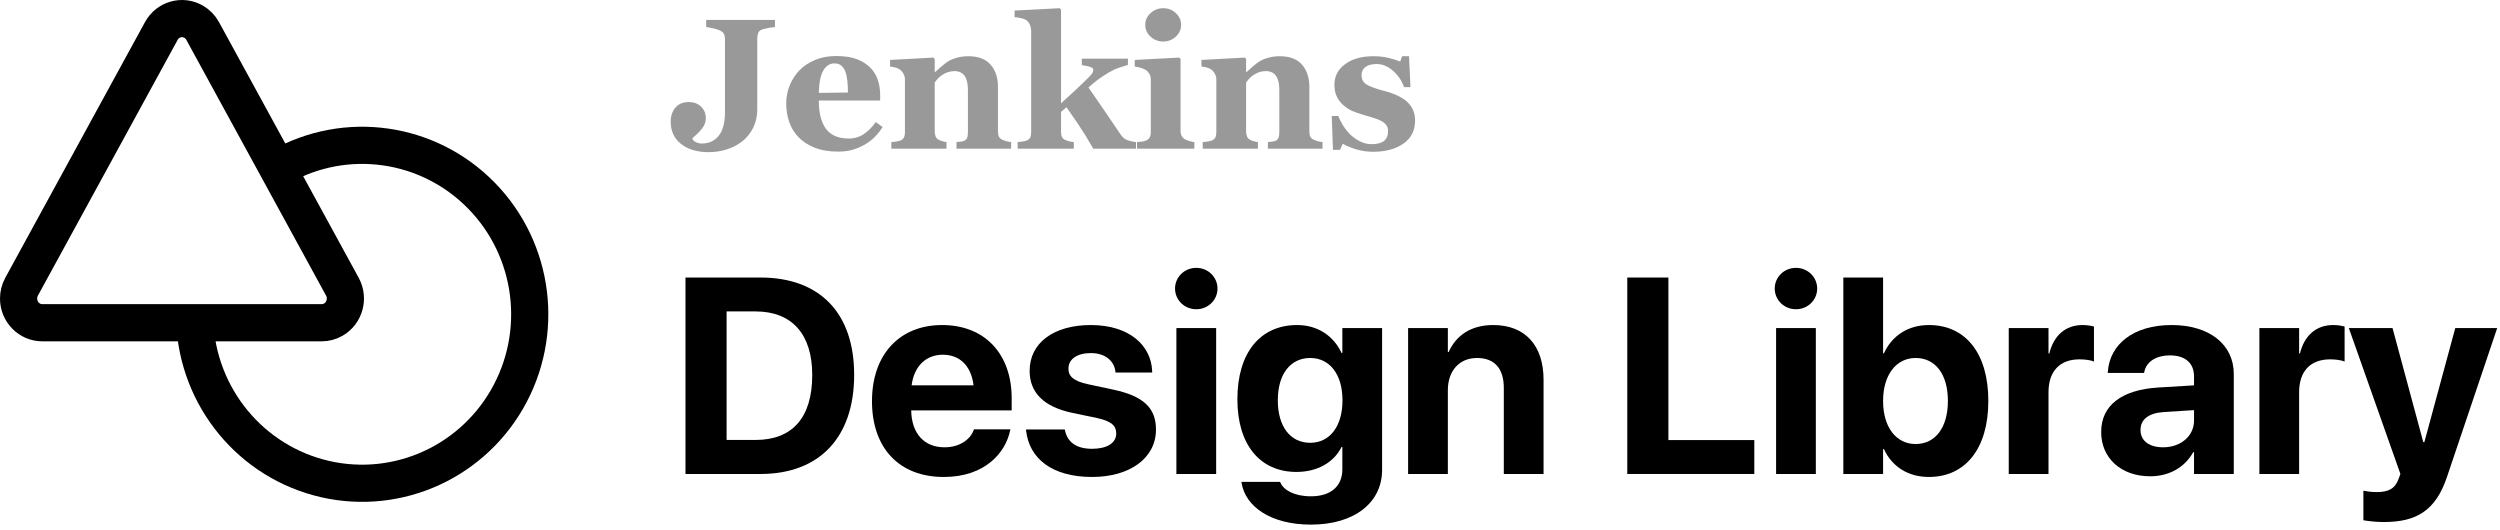 <?xml version="1.0" encoding="UTF-8"?>
<svg width="269px" height="57px" viewBox="0 0 269 57" version="1.1" xmlns="http://www.w3.org/2000/svg" xmlns:xlink="http://www.w3.org/1999/xlink">
    <g stroke="none" stroke-width="1" fill="none" fill-rule="evenodd">
        <g transform="translate(2, 0.883)">
            <g class="text" opacity="0.4" transform="translate(70.166, 0)" fill="#000000" fill-rule="nonzero">
                <path d="M11.221,2.021 C10.96,2.054 10.739,2.087 10.557,2.119 C10.374,2.152 10.169,2.197 9.941,2.256 C9.674,2.327 9.504,2.454 9.429,2.637 C9.354,2.819 9.316,3.027 9.316,3.262 L9.316,10.898 C9.316,11.602 9.175,12.246 8.892,12.832 C8.608,13.418 8.219,13.91 7.725,14.307 C7.223,14.697 6.663,14.992 6.045,15.19 C5.426,15.389 4.766,15.488 4.062,15.488 C2.845,15.488 1.864,15.195 1.118,14.609 C0.373,14.023 0,13.219 0,12.197 C0,11.592 0.171,11.09 0.513,10.693 C0.854,10.296 1.325,10.098 1.924,10.098 C2.49,10.098 2.941,10.264 3.276,10.596 C3.612,10.928 3.779,11.338 3.779,11.826 C3.779,12.243 3.634,12.629 3.345,12.983 C3.055,13.338 2.725,13.665 2.354,13.965 L2.354,14.092 C2.412,14.222 2.539,14.333 2.734,14.424 C2.93,14.515 3.128,14.561 3.33,14.561 C4.111,14.561 4.725,14.281 5.171,13.721 C5.617,13.161 5.84,12.314 5.84,11.182 L5.84,3.359 C5.84,3.125 5.804,2.93 5.732,2.773 C5.661,2.617 5.488,2.48 5.215,2.363 C5.02,2.279 4.784,2.207 4.507,2.148 C4.23,2.09 4.001,2.048 3.818,2.021 L3.818,1.26 L11.221,1.26 L11.221,2.021 Z"></path>
                <path d="M22.803,12.783 C22.575,13.154 22.3,13.504 21.978,13.833 C21.655,14.162 21.289,14.443 20.879,14.678 C20.443,14.925 20.002,15.112 19.556,15.239 C19.11,15.366 18.597,15.43 18.018,15.43 C17.054,15.43 16.222,15.293 15.522,15.02 C14.823,14.746 14.245,14.378 13.789,13.916 C13.333,13.454 12.993,12.909 12.769,12.28 C12.544,11.652 12.432,10.97 12.432,10.234 C12.432,9.57 12.554,8.934 12.798,8.325 C13.042,7.716 13.389,7.174 13.838,6.699 C14.281,6.237 14.839,5.863 15.513,5.576 C16.187,5.29 16.94,5.146 17.773,5.146 C18.685,5.146 19.434,5.257 20.02,5.479 C20.605,5.7 21.09,6.006 21.475,6.396 C21.846,6.768 22.116,7.205 22.285,7.71 C22.454,8.215 22.539,8.743 22.539,9.297 L22.539,9.932 L15.938,9.932 C15.938,11.266 16.195,12.282 16.709,12.979 C17.223,13.675 18.04,14.023 19.16,14.023 C19.772,14.023 20.322,13.856 20.811,13.521 C21.299,13.185 21.715,12.76 22.061,12.246 L22.803,12.783 Z M19.072,9.072 C19.072,8.682 19.053,8.281 19.014,7.871 C18.975,7.461 18.906,7.126 18.809,6.865 C18.698,6.559 18.547,6.328 18.354,6.172 C18.162,6.016 17.92,5.938 17.627,5.938 C17.126,5.938 16.725,6.191 16.426,6.699 C16.126,7.207 15.964,8.011 15.938,9.111 L19.072,9.072 Z"></path>
                <path d="M36.631,15.117 L30.752,15.117 L30.752,14.404 C30.876,14.391 31.025,14.375 31.201,14.355 C31.377,14.336 31.51,14.303 31.602,14.258 C31.738,14.186 31.836,14.082 31.895,13.945 C31.953,13.809 31.982,13.607 31.982,13.34 L31.982,8.77 C31.982,8.105 31.86,7.606 31.616,7.271 C31.372,6.935 31.012,6.768 30.537,6.768 C30.277,6.768 30.034,6.807 29.81,6.885 C29.585,6.963 29.365,7.077 29.15,7.227 C28.962,7.357 28.81,7.49 28.696,7.627 C28.582,7.764 28.486,7.884 28.408,7.988 L28.408,13.232 C28.408,13.46 28.441,13.651 28.506,13.804 C28.571,13.957 28.678,14.072 28.828,14.15 C28.932,14.209 29.062,14.261 29.219,14.307 C29.375,14.352 29.528,14.385 29.678,14.404 L29.678,15.117 L23.74,15.117 L23.74,14.404 C23.903,14.391 24.067,14.373 24.233,14.351 C24.399,14.328 24.541,14.297 24.658,14.258 C24.867,14.186 25.01,14.076 25.088,13.926 C25.166,13.776 25.205,13.581 25.205,13.34 L25.205,7.656 C25.205,7.454 25.153,7.256 25.049,7.061 C24.945,6.865 24.808,6.706 24.639,6.582 C24.521,6.504 24.373,6.439 24.194,6.387 C24.015,6.335 23.818,6.299 23.604,6.279 L23.604,5.566 L28.262,5.312 L28.408,5.459 L28.408,6.875 L28.447,6.875 C28.63,6.712 28.851,6.517 29.111,6.289 C29.372,6.061 29.613,5.876 29.834,5.732 C30.075,5.576 30.391,5.443 30.781,5.332 C31.172,5.221 31.589,5.166 32.031,5.166 C33.092,5.166 33.888,5.467 34.419,6.069 C34.95,6.672 35.215,7.471 35.215,8.467 L35.215,13.252 C35.215,13.493 35.251,13.685 35.322,13.828 C35.394,13.971 35.527,14.085 35.723,14.17 C35.827,14.215 35.955,14.261 36.108,14.307 C36.261,14.352 36.436,14.385 36.631,14.404 L36.631,15.117 Z"></path>
                <path d="M50.068,15.117 L45.469,15.117 C44.902,14.121 44.385,13.276 43.916,12.583 C43.447,11.89 43.005,11.247 42.588,10.654 L42.002,11.152 L42.002,13.281 C42.002,13.516 42.036,13.708 42.104,13.857 C42.173,14.007 42.305,14.118 42.5,14.189 C42.617,14.242 42.754,14.287 42.91,14.326 C43.066,14.365 43.223,14.391 43.379,14.404 L43.379,15.117 L37.334,15.117 L37.334,14.404 C37.497,14.391 37.66,14.373 37.822,14.351 C37.985,14.328 38.128,14.297 38.252,14.258 C38.46,14.186 38.602,14.076 38.677,13.926 C38.752,13.776 38.789,13.581 38.789,13.34 L38.789,2.451 C38.789,2.236 38.742,2.013 38.647,1.782 C38.553,1.551 38.415,1.377 38.232,1.26 C38.109,1.182 37.923,1.117 37.676,1.064 C37.428,1.012 37.204,0.98 37.002,0.967 L37.002,0.254 L41.855,0 L42.002,0.156 L42.002,10.234 C42.484,9.805 43.026,9.307 43.628,8.74 C44.23,8.174 44.714,7.705 45.078,7.334 C45.293,7.113 45.412,6.945 45.435,6.831 C45.457,6.717 45.469,6.647 45.469,6.621 C45.469,6.504 45.366,6.406 45.161,6.328 C44.956,6.25 44.648,6.182 44.238,6.123 L44.238,5.43 L49.199,5.43 L49.199,6.104 C48.548,6.286 48.052,6.457 47.71,6.616 C47.368,6.776 46.995,6.989 46.592,7.256 C46.325,7.432 46.066,7.616 45.815,7.808 C45.565,8 45.277,8.239 44.951,8.525 C45.589,9.45 46.178,10.306 46.719,11.094 C47.259,11.882 47.826,12.715 48.418,13.594 C48.62,13.9 48.87,14.105 49.17,14.209 C49.469,14.313 49.769,14.378 50.068,14.404 L50.068,15.117 Z"></path>
                <path d="M56.348,15.117 L50.176,15.117 L50.176,14.404 C50.345,14.391 50.511,14.375 50.674,14.355 C50.837,14.336 50.977,14.303 51.094,14.258 C51.302,14.18 51.449,14.067 51.533,13.921 C51.618,13.774 51.66,13.581 51.66,13.34 L51.66,7.656 C51.66,7.428 51.608,7.228 51.504,7.056 C51.4,6.883 51.27,6.745 51.113,6.641 C50.996,6.562 50.819,6.488 50.581,6.416 C50.343,6.344 50.127,6.299 49.932,6.279 L49.932,5.566 L54.717,5.312 L54.863,5.459 L54.863,13.213 C54.863,13.441 54.912,13.634 55.01,13.794 C55.107,13.953 55.247,14.072 55.43,14.15 C55.56,14.209 55.703,14.261 55.859,14.307 C56.016,14.352 56.178,14.385 56.348,14.404 L56.348,15.117 Z M54.922,1.797 C54.922,2.292 54.731,2.713 54.351,3.062 C53.97,3.41 53.519,3.584 52.998,3.584 C52.471,3.584 52.017,3.41 51.636,3.062 C51.255,2.713 51.064,2.292 51.064,1.797 C51.064,1.302 51.255,0.879 51.636,0.527 C52.017,0.176 52.471,0 52.998,0 C53.525,0 53.978,0.176 54.355,0.527 C54.733,0.879 54.922,1.302 54.922,1.797 Z"></path>
                <path d="M70.137,15.117 L64.258,15.117 L64.258,14.404 C64.382,14.391 64.531,14.375 64.707,14.355 C64.883,14.336 65.016,14.303 65.107,14.258 C65.244,14.186 65.342,14.082 65.4,13.945 C65.459,13.809 65.488,13.607 65.488,13.34 L65.488,8.77 C65.488,8.105 65.366,7.606 65.122,7.271 C64.878,6.935 64.518,6.768 64.043,6.768 C63.783,6.768 63.54,6.807 63.315,6.885 C63.091,6.963 62.871,7.077 62.656,7.227 C62.467,7.357 62.316,7.49 62.202,7.627 C62.088,7.764 61.992,7.884 61.914,7.988 L61.914,13.232 C61.914,13.46 61.947,13.651 62.012,13.804 C62.077,13.957 62.184,14.072 62.334,14.15 C62.438,14.209 62.568,14.261 62.725,14.307 C62.881,14.352 63.034,14.385 63.184,14.404 L63.184,15.117 L57.246,15.117 L57.246,14.404 C57.409,14.391 57.573,14.373 57.739,14.351 C57.905,14.328 58.047,14.297 58.164,14.258 C58.372,14.186 58.516,14.076 58.594,13.926 C58.672,13.776 58.711,13.581 58.711,13.34 L58.711,7.656 C58.711,7.454 58.659,7.256 58.555,7.061 C58.451,6.865 58.314,6.706 58.145,6.582 C58.027,6.504 57.879,6.439 57.7,6.387 C57.521,6.335 57.324,6.299 57.109,6.279 L57.109,5.566 L61.768,5.312 L61.914,5.459 L61.914,6.875 L61.953,6.875 C62.135,6.712 62.357,6.517 62.617,6.289 C62.878,6.061 63.118,5.876 63.34,5.732 C63.581,5.576 63.896,5.443 64.287,5.332 C64.678,5.221 65.094,5.166 65.537,5.166 C66.598,5.166 67.394,5.467 67.925,6.069 C68.455,6.672 68.721,7.471 68.721,8.467 L68.721,13.252 C68.721,13.493 68.757,13.685 68.828,13.828 C68.9,13.971 69.033,14.085 69.229,14.17 C69.333,14.215 69.461,14.261 69.614,14.307 C69.767,14.352 69.941,14.385 70.137,14.404 L70.137,15.117 Z"></path>
                <path d="M75.566,15.449 C74.935,15.449 74.318,15.356 73.716,15.171 C73.114,14.985 72.646,14.788 72.314,14.58 L72.021,15.244 L71.26,15.244 L71.133,11.602 L71.846,11.602 C71.943,11.895 72.106,12.225 72.334,12.593 C72.562,12.961 72.822,13.291 73.115,13.584 C73.421,13.877 73.771,14.124 74.165,14.326 C74.559,14.528 74.98,14.629 75.43,14.629 C76.022,14.629 76.463,14.513 76.753,14.282 C77.043,14.051 77.188,13.695 77.188,13.213 C77.188,12.952 77.122,12.738 76.992,12.568 C76.862,12.399 76.683,12.253 76.455,12.129 C76.201,11.999 75.923,11.888 75.62,11.797 C75.317,11.706 74.945,11.595 74.502,11.465 C74.059,11.335 73.68,11.203 73.364,11.069 C73.049,10.936 72.721,10.726 72.383,10.439 C72.09,10.186 71.855,9.88 71.68,9.521 C71.504,9.163 71.416,8.737 71.416,8.242 C71.416,7.324 71.802,6.582 72.573,6.016 C73.345,5.449 74.355,5.166 75.605,5.166 C76.198,5.166 76.743,5.226 77.241,5.347 C77.739,5.467 78.158,5.599 78.496,5.742 L78.701,5.166 L79.443,5.166 L79.6,8.496 L78.906,8.496 C78.678,7.819 78.288,7.235 77.734,6.743 C77.181,6.252 76.585,6.006 75.947,6.006 C75.446,6.006 75.052,6.11 74.766,6.318 C74.479,6.527 74.336,6.816 74.336,7.188 C74.336,7.682 74.546,8.04 74.966,8.262 C75.386,8.483 75.973,8.691 76.729,8.887 C77.894,9.186 78.747,9.595 79.287,10.112 C79.827,10.63 80.098,11.289 80.098,12.09 C80.098,13.158 79.679,13.984 78.843,14.57 C78.006,15.156 76.914,15.449 75.566,15.449 Z"></path>
            </g>
            <g class="text" transform="translate(71.758, 27.939)" fill="#000000" fill-rule="nonzero">
                <path d="M0,22.178 L8.071,22.178 C14.414,22.178 18.149,18.237 18.149,11.528 L18.149,11.499 C18.149,4.805 14.399,1.04 8.071,1.04 L0,1.04 L0,22.178 Z M4.424,18.516 L4.424,4.688 L7.544,4.688 C11.426,4.688 13.638,7.104 13.638,11.514 L13.638,11.543 C13.638,16.113 11.499,18.516 7.544,18.516 L4.424,18.516 Z"></path>
                <path d="M27.788,22.5 C32.271,22.5 34.438,19.849 34.922,17.534 L34.966,17.373 L31.04,17.373 L31.011,17.461 C30.703,18.34 29.634,19.307 27.876,19.307 C25.693,19.307 24.331,17.842 24.287,15.337 L35.098,15.337 L35.098,14.019 C35.098,9.272 32.212,6.152 27.612,6.152 C23.013,6.152 20.068,9.346 20.068,14.341 L20.068,14.355 C20.068,19.38 22.983,22.5 27.788,22.5 Z M27.686,9.346 C29.458,9.346 30.732,10.474 30.996,12.642 L24.331,12.642 C24.609,10.518 25.928,9.346 27.686,9.346 Z"></path>
                <path d="M43.755,22.5 C47.798,22.5 50.625,20.479 50.625,17.402 L50.625,17.388 C50.625,15.073 49.277,13.784 45.996,13.096 L43.33,12.524 C41.748,12.188 41.206,11.66 41.206,10.854 L41.206,10.84 C41.206,9.829 42.129,9.17 43.608,9.17 C45.19,9.17 46.113,10.02 46.26,11.147 L46.274,11.265 L50.215,11.265 L50.215,11.118 C50.112,8.364 47.783,6.152 43.608,6.152 C39.609,6.152 37.031,8.086 37.031,11.074 L37.031,11.089 C37.031,13.433 38.569,14.956 41.616,15.601 L44.282,16.157 C45.82,16.494 46.348,16.978 46.348,17.812 L46.348,17.827 C46.348,18.838 45.366,19.468 43.755,19.468 C42.041,19.468 41.118,18.75 40.84,17.52 L40.811,17.388 L36.636,17.388 L36.65,17.52 C36.987,20.493 39.404,22.5 43.755,22.5 Z"></path>
                <path d="M54.961,4.453 C56.25,4.453 57.246,3.442 57.246,2.227 C57.246,1.011 56.25,0 54.961,0 C53.672,0 52.676,1.011 52.676,2.227 C52.676,3.442 53.672,4.453 54.961,4.453 Z M52.822,22.178 L57.1,22.178 L57.1,6.475 L52.822,6.475 L52.822,22.178 Z"></path>
                <path d="M67.295,27.627 C72.012,27.627 74.956,25.239 74.956,21.738 L74.956,6.475 L70.679,6.475 L70.679,9.155 L70.591,9.155 C69.741,7.324 68.027,6.152 65.815,6.152 C61.846,6.152 59.385,9.126 59.385,14.136 L59.385,14.15 C59.385,19.028 61.816,21.958 65.742,21.958 C68.013,21.958 69.771,20.918 70.591,19.277 L70.679,19.277 L70.679,21.68 C70.679,23.438 69.507,24.58 67.295,24.58 C65.508,24.58 64.365,23.906 64.028,23.13 L63.984,23.027 L59.824,23.027 L59.839,23.159 C60.249,25.679 62.974,27.627 67.295,27.627 Z M67.222,18.823 C65.083,18.823 63.735,17.08 63.735,14.253 L63.735,14.238 C63.735,11.426 65.098,9.697 67.222,9.697 C69.302,9.697 70.693,11.44 70.693,14.238 L70.693,14.253 C70.693,17.065 69.316,18.823 67.222,18.823 Z"></path>
                <path d="M77.754,22.178 L82.031,22.178 L82.031,13.154 C82.031,11.104 83.247,9.697 85.166,9.697 C87.085,9.697 88.052,10.869 88.052,12.92 L88.052,22.178 L92.329,22.178 L92.329,12.041 C92.329,8.364 90.366,6.152 86.909,6.152 C84.536,6.152 82.925,7.251 82.119,9.053 L82.031,9.053 L82.031,6.475 L77.754,6.475 L77.754,22.178 Z"></path>
                <polygon points="101.338 22.178 115.005 22.178 115.005 18.53 105.762 18.53 105.762 1.04 101.338 1.04"></polygon>
                <path d="M119.487,4.453 C120.776,4.453 121.772,3.442 121.772,2.227 C121.772,1.011 120.776,0 119.487,0 C118.198,0 117.202,1.011 117.202,2.227 C117.202,3.442 118.198,4.453 119.487,4.453 Z M117.349,22.178 L121.626,22.178 L121.626,6.475 L117.349,6.475 L117.349,22.178 Z"></path>
                <path d="M133.784,22.5 C137.739,22.5 140.186,19.424 140.186,14.326 L140.186,14.312 C140.186,9.199 137.739,6.152 133.799,6.152 C131.558,6.152 129.814,7.295 128.95,9.199 L128.862,9.199 L128.862,1.04 L124.585,1.04 L124.585,22.178 L128.862,22.178 L128.862,19.497 L128.95,19.497 C129.8,21.357 131.528,22.5 133.784,22.5 Z M132.363,18.955 C130.283,18.955 128.862,17.168 128.862,14.326 L128.862,14.312 C128.862,11.484 130.298,9.697 132.363,9.697 C134.487,9.697 135.835,11.44 135.835,14.312 L135.835,14.326 C135.835,17.183 134.487,18.955 132.363,18.955 Z"></path>
                <path d="M142.383,22.178 L146.66,22.178 L146.66,13.389 C146.66,11.104 147.891,9.844 150,9.844 C150.615,9.844 151.201,9.932 151.553,10.078 L151.553,6.313 C151.23,6.226 150.791,6.152 150.322,6.152 C148.491,6.152 147.217,7.28 146.748,9.214 L146.66,9.214 L146.66,6.475 L142.383,6.475 L142.383,22.178 Z"></path>
                <path d="M157.603,22.427 C159.668,22.427 161.338,21.445 162.231,19.834 L162.319,19.834 L162.319,22.178 L166.597,22.178 L166.597,11.411 C166.597,8.247 163.975,6.152 159.917,6.152 C155.771,6.152 153.281,8.232 153.047,11.133 L153.032,11.309 L156.943,11.309 L156.973,11.177 C157.178,10.166 158.145,9.419 159.741,9.419 C161.411,9.419 162.319,10.283 162.319,11.675 L162.319,12.642 L158.438,12.876 C154.541,13.125 152.329,14.795 152.329,17.651 L152.329,17.681 C152.329,20.449 154.453,22.427 157.603,22.427 Z M156.562,17.461 L156.562,17.432 C156.562,16.318 157.427,15.615 159.082,15.513 L162.319,15.308 L162.319,16.436 C162.319,18.076 160.913,19.307 158.994,19.307 C157.515,19.307 156.562,18.618 156.562,17.461 Z"></path>
                <path d="M169.351,22.178 L173.628,22.178 L173.628,13.389 C173.628,11.104 174.858,9.844 176.968,9.844 C177.583,9.844 178.169,9.932 178.521,10.078 L178.521,6.313 C178.198,6.226 177.759,6.152 177.29,6.152 C175.459,6.152 174.185,7.28 173.716,9.214 L173.628,9.214 L173.628,6.475 L169.351,6.475 L169.351,22.178 Z"></path>
                <path d="M182.725,27.349 C186.211,27.349 188.32,26.162 189.551,22.456 L194.941,6.475 L190.43,6.475 L187.104,18.75 L186.987,18.75 L183.677,6.475 L178.975,6.475 L184.526,22.178 L184.336,22.69 C183.955,23.76 183.252,24.126 181.978,24.126 C181.348,24.126 180.85,24.038 180.542,23.979 L180.542,27.158 C181.04,27.246 181.89,27.349 182.725,27.349 Z"></path>
            </g>
            <path class="figures" d="M32.614,33.844 L2.55,33.844 C1.142,33.844 0,32.677 0,31.237 C0,30.791 0.112,30.353 0.324,29.965 L15.356,2.453 C16.043,1.196 17.596,0.746 18.826,1.449 C19.237,1.684 19.577,2.032 19.807,2.453 L34.84,29.965 C35.526,31.222 35.087,32.811 33.858,33.513 C33.477,33.73 33.049,33.844 32.614,33.844 Z M28.116,17.095 C35.211,13.065 44.105,14.329 49.818,20.181 C55.531,26.032 56.645,35.017 52.537,42.107 C48.429,49.196 40.117,52.629 32.257,50.484 C24.396,48.34 18.936,41.149 18.934,32.939" stroke="#000000" stroke-width="4"></path>
        </g>
        <style>
            @media (prefers-color-scheme: dark) {
                .figures {
                    stroke: #ffffff;
                }
                .text {
                    fill: #ffffff;
                }
            }
        </style>
    </g>
</svg>
